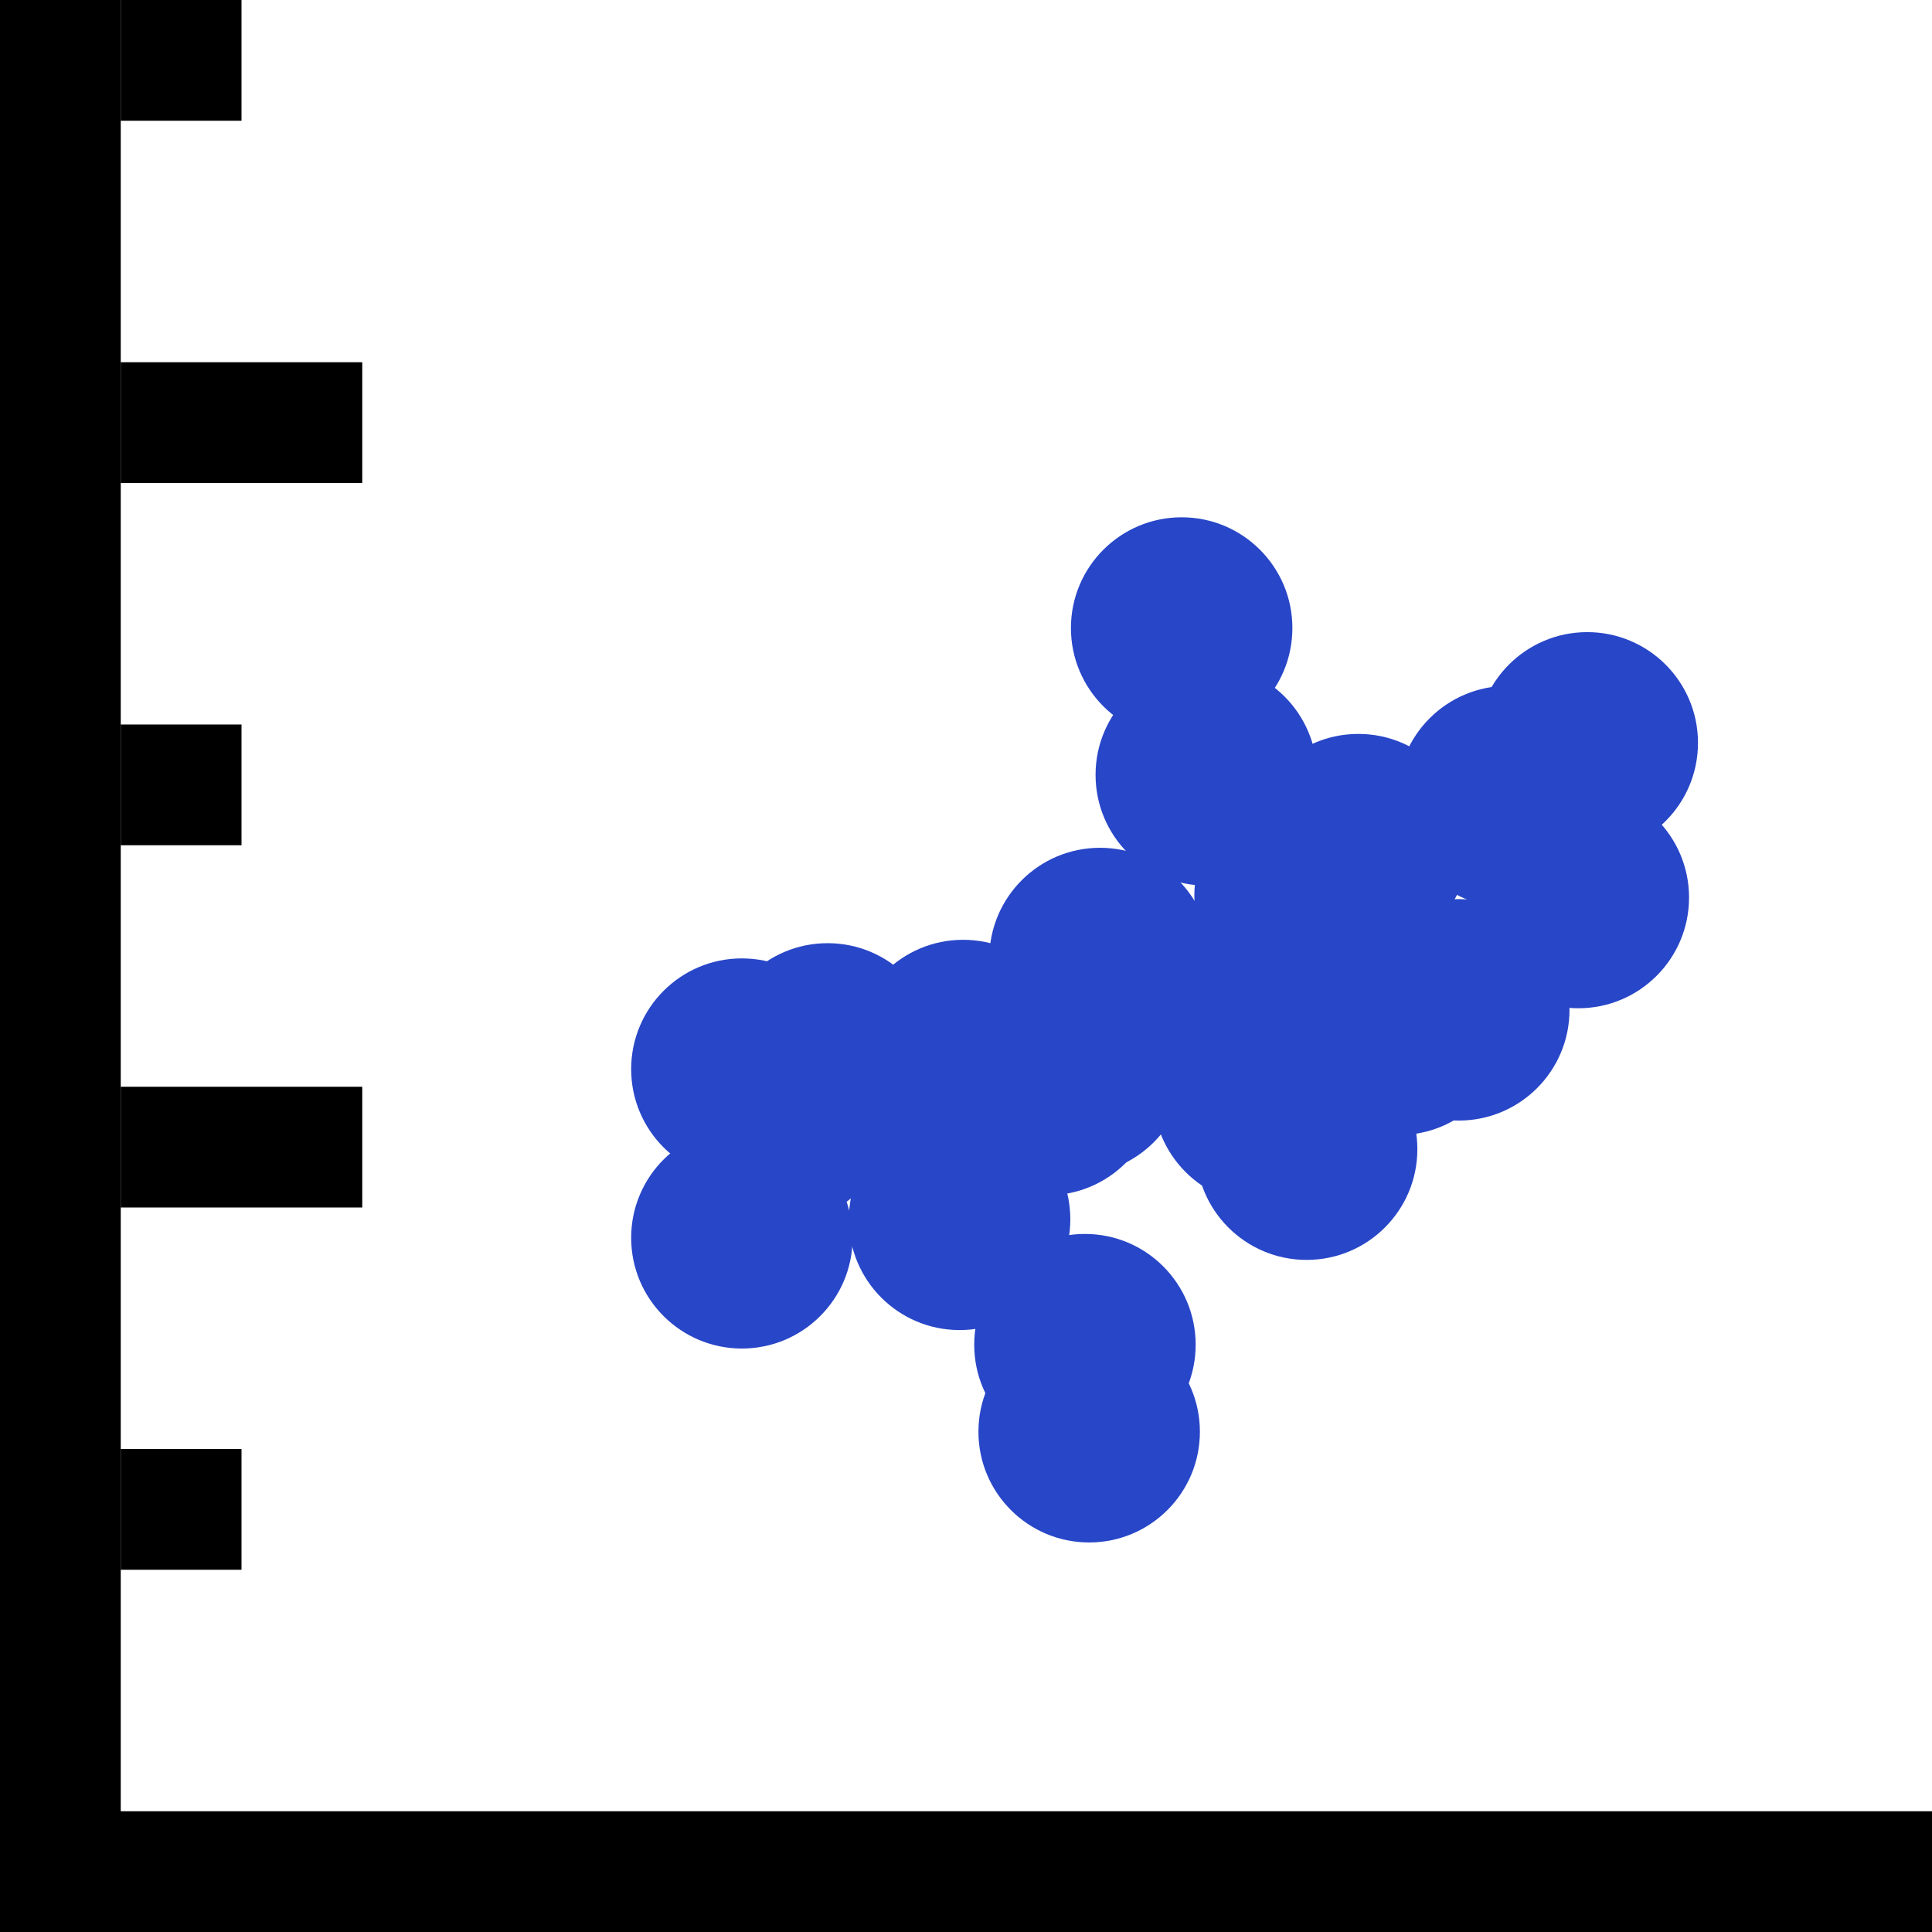 <svg version="1.1" xmlns="http://www.w3.org/2000/svg" width="16" height="16" data-icon="scatter-16" class="iconning iconning-scatter-16" viewBox="0 0 16 16" id="scatter16">
    <g class="iconning-metadata">
        <title>Scatter Chart</title>
    </g>
    <g class="iconning-container" data-width="16" data-height="16">
        <!-- Axes -->
        <line stroke="rgb(  0,  0,  0)" stroke-width="1.0" stroke-linecap="butt" class="iconning iconning-grid-lines-axes" x1="0.5" y1="16.0" x2="0.5" y2="0.0"/>
        <line stroke="rgb(  0,  0,  0)" stroke-width="1.0" stroke-linecap="butt" class="iconning iconning-grid-lines-axes" x1="0.0" y1="15.5" x2="16.0" y2="15.5"/>
        <!-- Major Tick Marks -->
        <line stroke="rgb(  0,  0,  0)" stroke-width="1.0" stroke-linecap="butt" class="iconning iconning-grid-lines-tick-marks iconning-grid-lines-tick-major" x1="1.0" y1="9.5" x2="3.0" y2="9.5"/>
        <line stroke="rgb(  0,  0,  0)" stroke-width="1.0" stroke-linecap="butt" class="iconning iconning-grid-lines-tick-marks iconning-grid-lines-tick-major" x1="1.0" y1="3.5" x2="3.0" y2="3.5"/>
        <!-- Minor Tick Marks -->
        <line stroke="rgb(  0,  0,  0)" stroke-width="1.0" stroke-linecap="butt" class="iconning iconning-grid-lines-tick-marks iconning-grid-lines-tick-minor" x1="1.0" y1="12.5" x2="2.0" y2="12.5"/>
        <line stroke="rgb(  0,  0,  0)" stroke-width="1.0" stroke-linecap="butt" class="iconning iconning-grid-lines-tick-marks iconning-grid-lines-tick-minor" x1="1.0" y1="6.5" x2="2.0" y2="6.5"/>
        <line stroke="rgb(  0,  0,  0)" stroke-width="1.0" stroke-linecap="butt" class="iconning iconning-grid-lines-tick-marks iconning-grid-lines-tick-minor" x1="1.0" y1="0.5" x2="2.0" y2="0.5"/>
        <!-- Scatter Points -->
        <circle class="iconning iconning-scatter iconning-scatter-16 iconning-accent-1 iconning-point" cx="12.488" cy="6.597" r="0.917" fill="rgb( 40, 70,200)" style="stroke:none"/>
        <circle class="iconning iconning-scatter iconning-scatter-16 iconning-accent-1 iconning-point" cx="13.145" cy="6.152" r="0.917" fill="rgb( 40, 70,200)" style="stroke:none"/>
        <circle class="iconning iconning-scatter iconning-scatter-16 iconning-accent-1 iconning-point" cx="7.947" cy="10.098" r="0.917" fill="rgb( 40, 70,200)" style="stroke:none"/>
        <circle class="iconning iconning-scatter iconning-scatter-16 iconning-accent-1 iconning-point" cx="8.907" cy="8.811" r="0.917" fill="rgb( 40, 70,200)" style="stroke:none"/>
        <circle class="iconning iconning-scatter iconning-scatter-16 iconning-accent-1 iconning-point" cx="12.081" cy="8.363" r="0.917" fill="rgb( 40, 70,200)" style="stroke:none"/>
        <circle class="iconning iconning-scatter iconning-scatter-16 iconning-accent-1 iconning-point" cx="10.808" cy="7.418" r="0.917" fill="rgb( 40, 70,200)" style="stroke:none"/>
        <circle class="iconning iconning-scatter iconning-scatter-16 iconning-accent-1 iconning-point" cx="9.786" cy="5.201" r="0.917" fill="rgb( 40, 70,200)" style="stroke:none"/>
        <circle class="iconning iconning-scatter iconning-scatter-16 iconning-accent-1 iconning-point" cx="9.02" cy="11.857" r="0.917" fill="rgb( 40, 70,200)" style="stroke:none"/>
        <circle class="iconning iconning-scatter iconning-scatter-16 iconning-accent-1 iconning-point" cx="7.237" cy="8.903" r="0.917" fill="rgb( 40, 70,200)" style="stroke:none"/>
        <circle class="iconning iconning-scatter iconning-scatter-16 iconning-accent-1 iconning-point" cx="6.469" cy="9.213" r="0.917" fill="rgb( 40, 70,200)" style="stroke:none"/>
        <circle class="iconning iconning-scatter iconning-scatter-16 iconning-accent-1 iconning-point" cx="6.144" cy="8.854" r="0.917" fill="rgb( 40, 70,200)" style="stroke:none"/>
        <circle class="iconning iconning-scatter iconning-scatter-16 iconning-accent-1 iconning-point" cx="11.249" cy="6.995" r="0.917" fill="rgb( 40, 70,200)" style="stroke:none"/>
        <circle class="iconning iconning-scatter iconning-scatter-16 iconning-accent-1 iconning-point" cx="13.071" cy="7.433" r="0.917" fill="rgb( 40, 70,200)" style="stroke:none"/>
        <circle class="iconning iconning-scatter iconning-scatter-16 iconning-accent-1 iconning-point" cx="7.976" cy="8.7" r="0.917" fill="rgb( 40, 70,200)" style="stroke:none"/>
        <circle class="iconning iconning-scatter iconning-scatter-16 iconning-accent-1 iconning-point" cx="8.675" cy="8.982" r="0.917" fill="rgb( 40, 70,200)" style="stroke:none"/>
        <circle class="iconning iconning-scatter iconning-scatter-16 iconning-accent-1 iconning-point" cx="10.467" cy="9.058" r="0.917" fill="rgb( 40, 70,200)" style="stroke:none"/>
        <circle class="iconning iconning-scatter iconning-scatter-16 iconning-accent-1 iconning-point" cx="8.985" cy="11.136" r="0.917" fill="rgb( 40, 70,200)" style="stroke:none"/>
        <circle class="iconning iconning-scatter iconning-scatter-16 iconning-accent-1 iconning-point" cx="6.854" cy="8.728" r="0.917" fill="rgb( 40, 70,200)" style="stroke:none"/>
        <circle class="iconning iconning-scatter iconning-scatter-16 iconning-accent-1 iconning-point" cx="9.11" cy="7.938" r="0.917" fill="rgb( 40, 70,200)" style="stroke:none"/>
        <circle class="iconning iconning-scatter iconning-scatter-16 iconning-accent-1 iconning-point" cx="10.73" cy="7.972" r="0.917" fill="rgb( 40, 70,200)" style="stroke:none"/>
        <circle class="iconning iconning-scatter iconning-scatter-16 iconning-accent-1 iconning-point" cx="9.99" cy="6.417" r="0.917" fill="rgb( 40, 70,200)" style="stroke:none"/>
        <circle class="iconning iconning-scatter iconning-scatter-16 iconning-accent-1 iconning-point" cx="7.925" cy="9.388" r="0.917" fill="rgb( 40, 70,200)" style="stroke:none"/>
        <circle class="iconning iconning-scatter iconning-scatter-16 iconning-accent-1 iconning-point" cx="11.584" cy="8.483" r="0.917" fill="rgb( 40, 70,200)" style="stroke:none"/>
        <circle class="iconning iconning-scatter iconning-scatter-16 iconning-accent-1 iconning-point" cx="10.821" cy="9.517" r="0.917" fill="rgb( 40, 70,200)" style="stroke:none"/>
        <circle class="iconning iconning-scatter iconning-scatter-16 iconning-accent-1 iconning-point" cx="6.144" cy="10.251" r="0.917" fill="rgb( 40, 70,200)" style="stroke:none"/>
    </g>
</svg>
